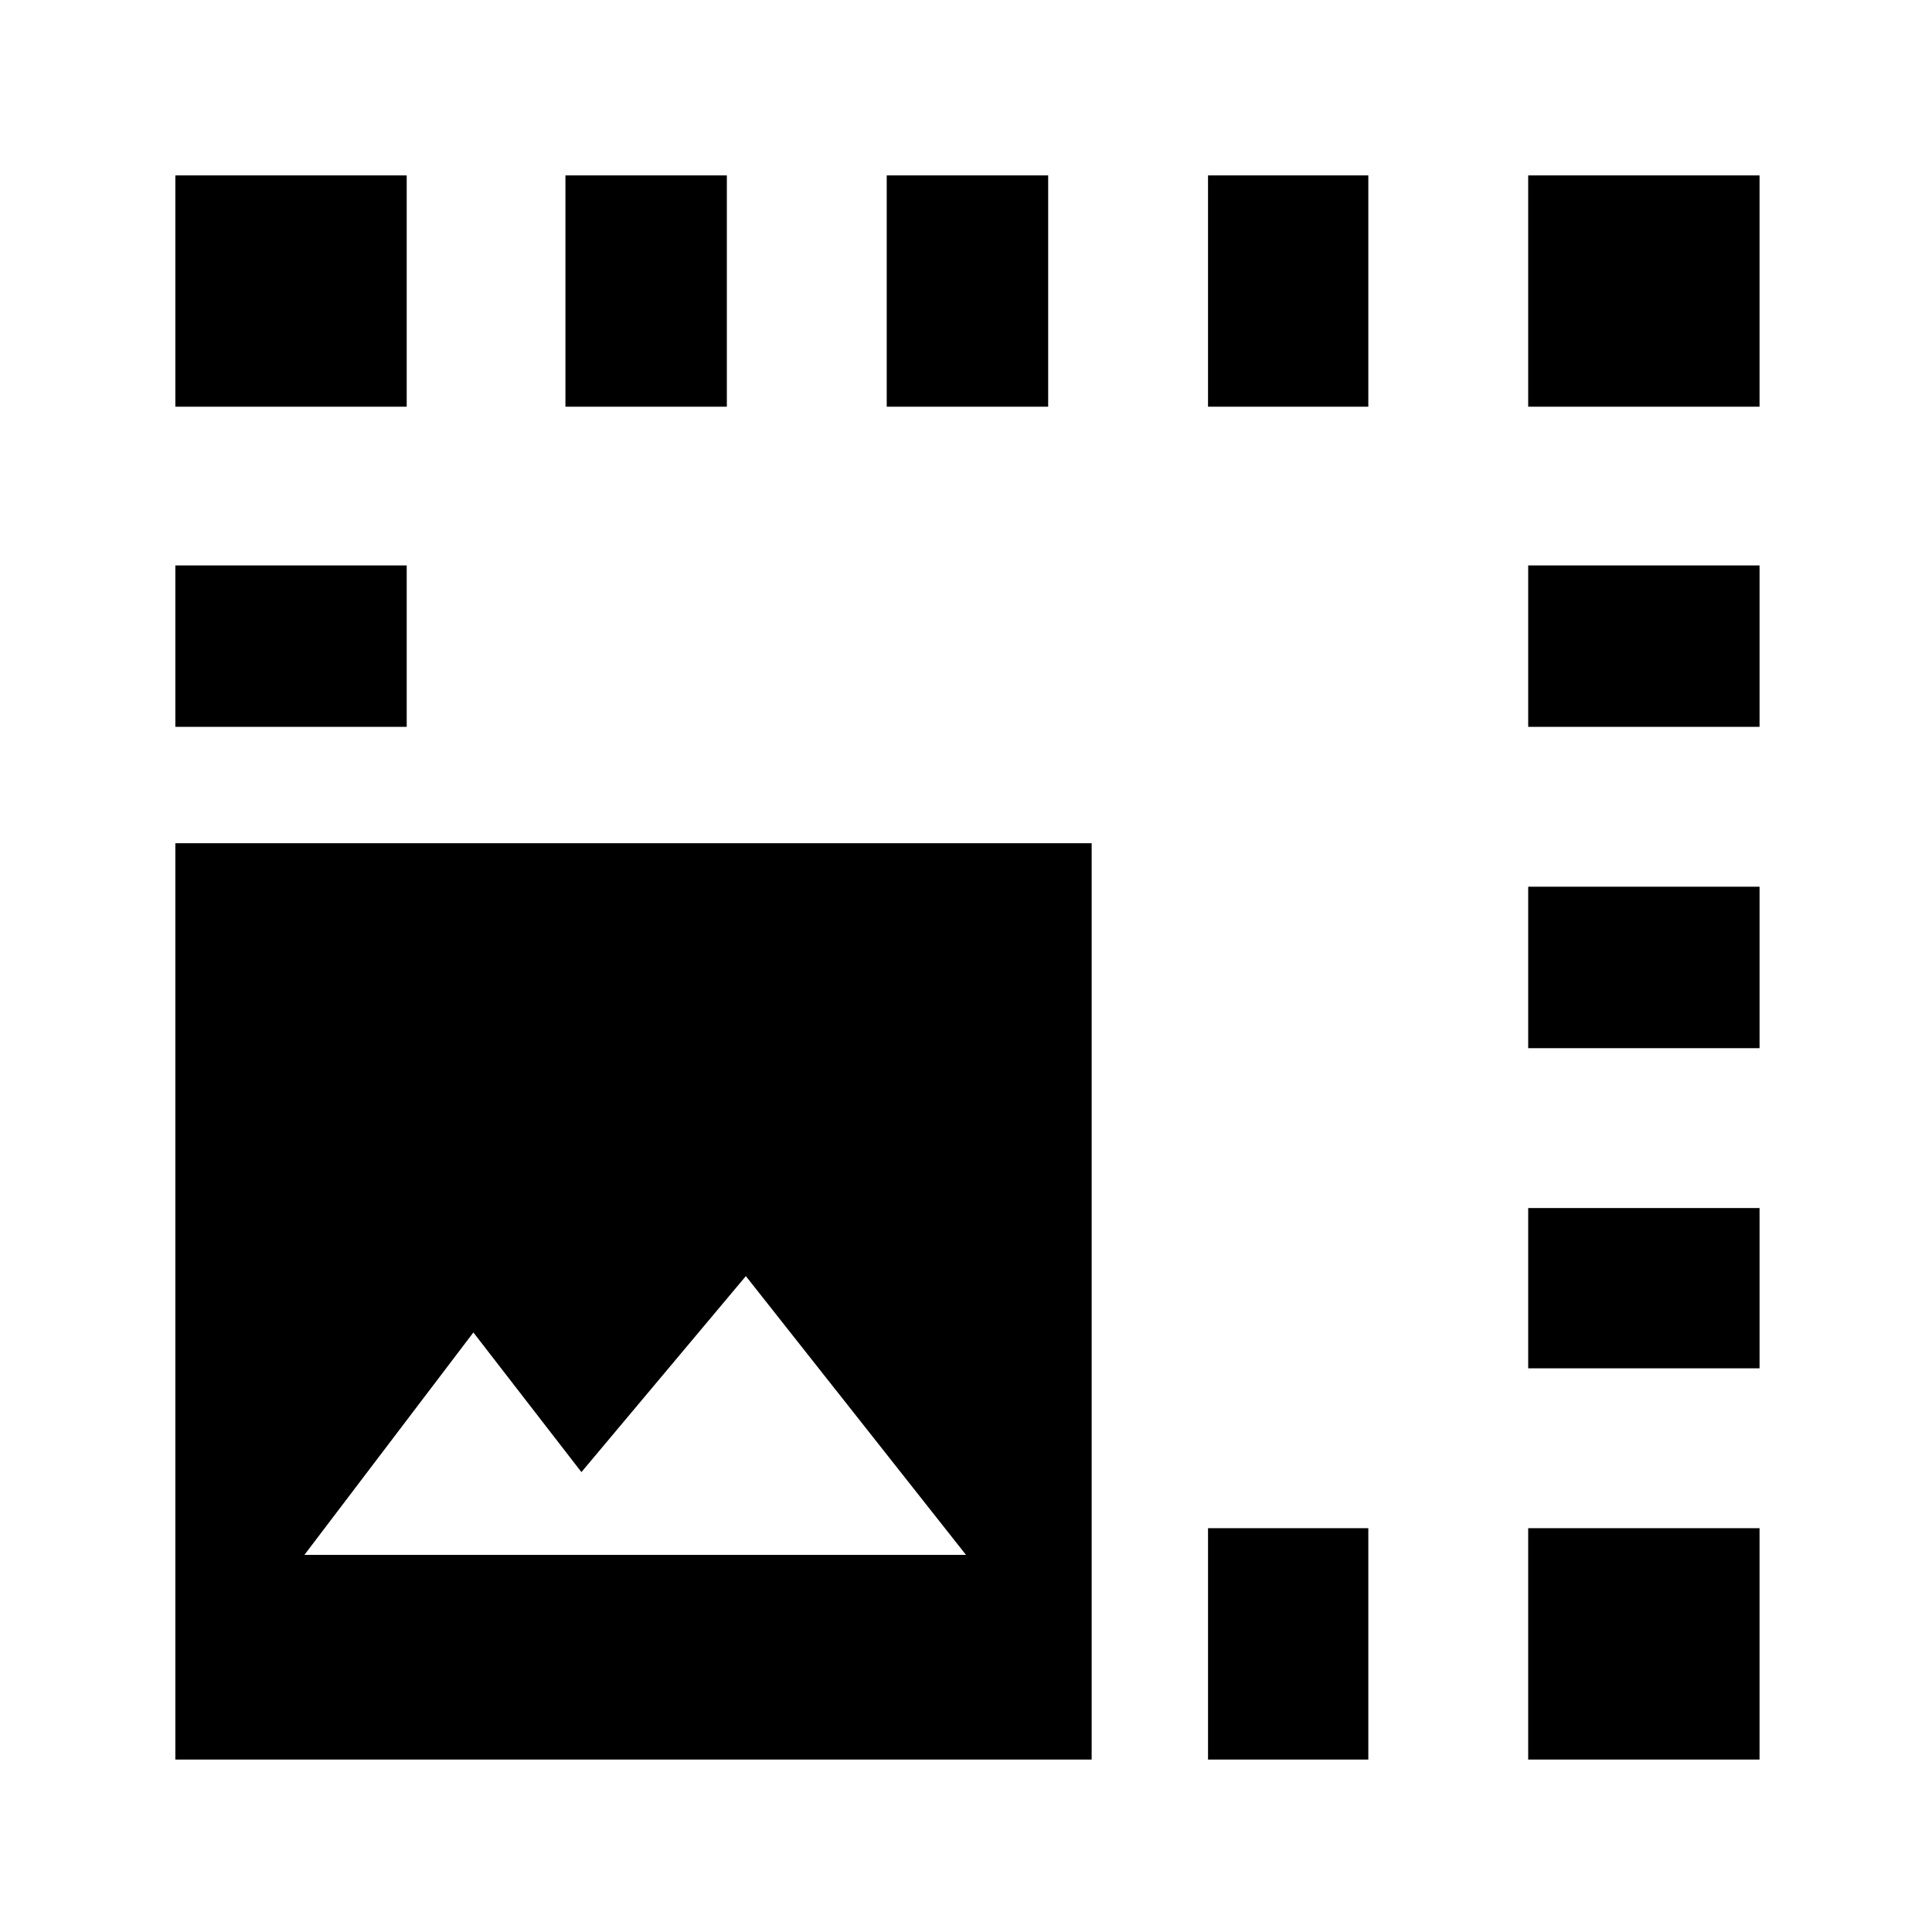 <svg xmlns="http://www.w3.org/2000/svg" height="20" viewBox="0 -960 960 960" width="20"><path d="M87.13-85.69V-541h455.31v455.31H87.13Zm513.13 0v-114.96h79.65v114.96h-79.65Zm-449-101.7H480L370.61-325.91l-81.7 97.39-53.69-69.39-83.96 110.52Zm608.09-92.7v-79.65h114.96v79.65H759.35Zm0-159.08v-80.22h114.96v80.22H759.35ZM87.13-598.83v-80.21h114.96v80.21H87.13Zm672.22 0v-80.21h114.96v80.21H759.35ZM280.96-757.91v-114.96h80.21v114.96h-80.21Zm159.65 0v-114.96h80.22v114.96h-80.22Zm159.65 0v-114.96h79.65v114.96h-79.65Zm-513.13 0v-114.96h114.96v114.96H87.13Zm787.18 0H759.35v-114.96h114.96v114.96ZM759.35-85.69v-114.96h114.96v114.96H759.35Z"/></svg>